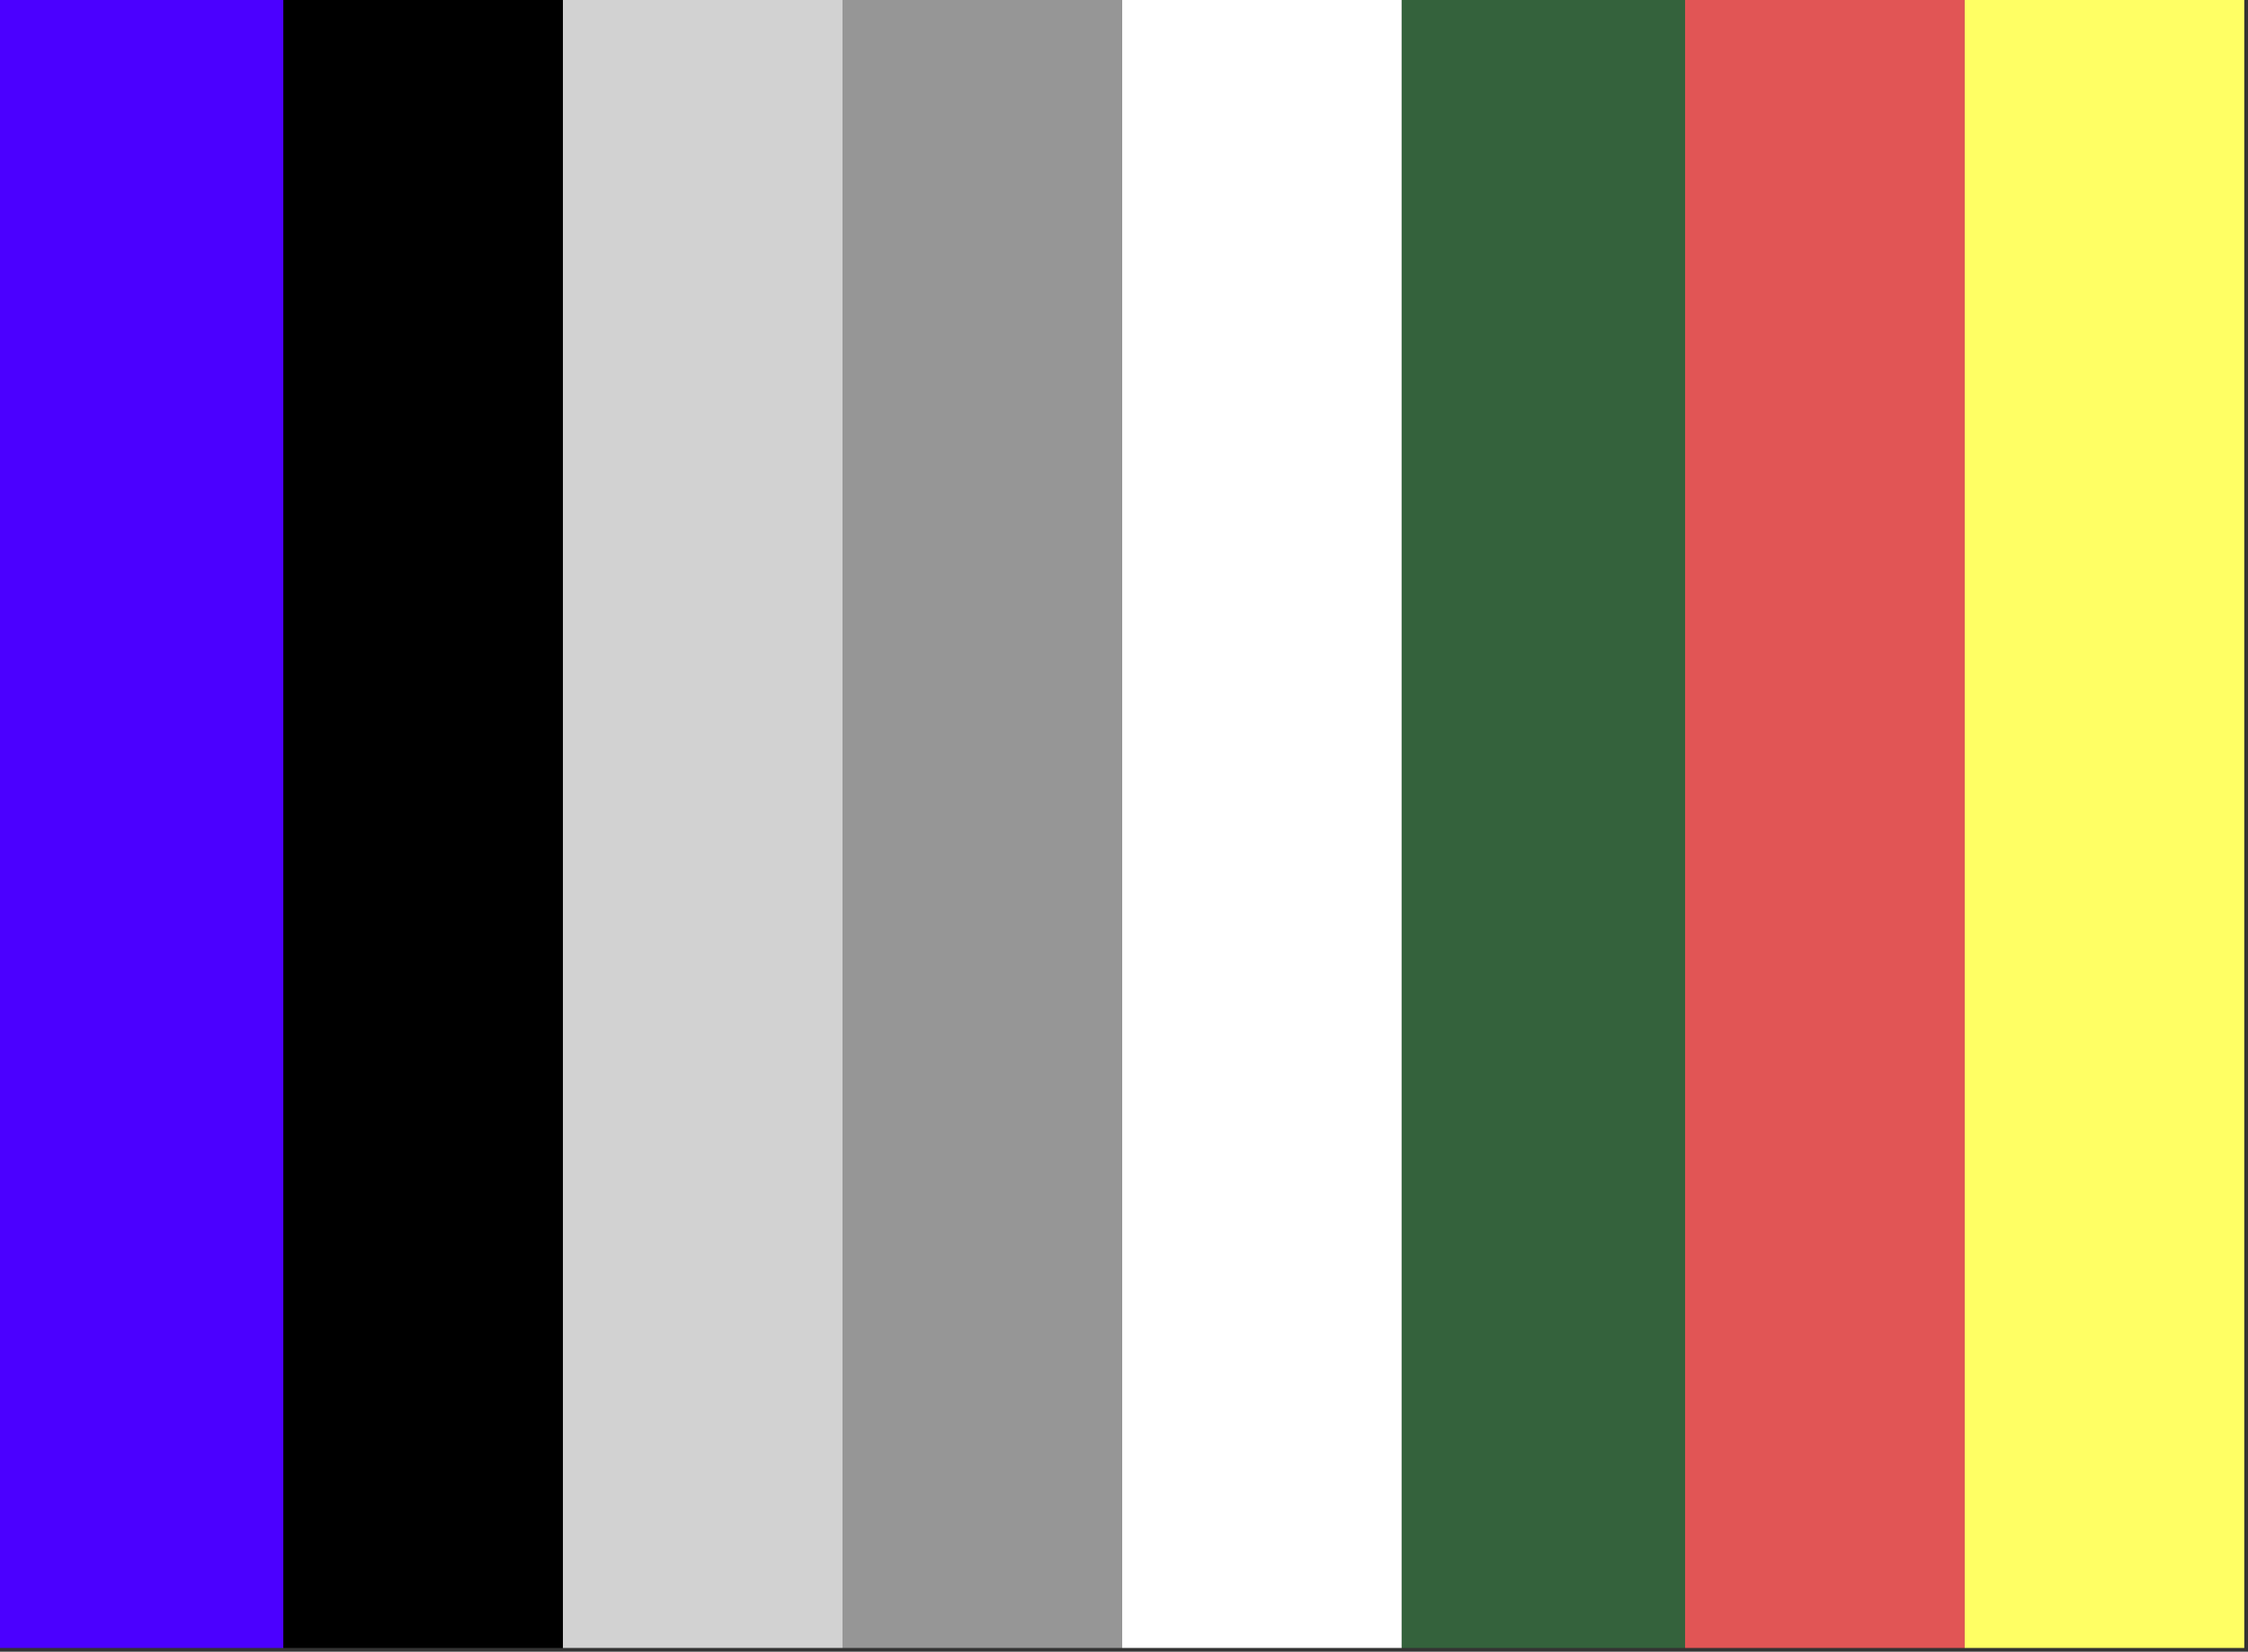 <svg width="603" height="443" xmlns="http://www.w3.org/2000/svg" xmlns:xlink="http://www.w3.org/1999/xlink" overflow="hidden"><rect width="100%" height="100%" fill="#333333" stroke="none"/><defs><clipPath id="clip0"><path d="M230 127 833 127 833 570 230 570Z" fill-rule="evenodd" clip-rule="evenodd"/></clipPath></defs><g clip-path="url(#clip0)" transform="translate(-230 -127)"><rect x="230" y="127" width="76" height="442" fill="#4B00FF"/><rect x="306" y="127" width="75" height="442"/><rect x="381" y="127" width="75" height="442" fill="#D2D2D2"/><rect x="456" y="127" width="75" height="442" fill="#969696"/><rect x="531" y="127" width="75" height="442" fill="#FFFFFF"/><rect x="606" y="127" width="76" height="442" fill="#34623C"/><rect x="682" y="127" width="75" height="442" fill="#E15555"/><rect x="757" y="127" width="75" height="442" fill="#FFFF64"/></g></svg>
